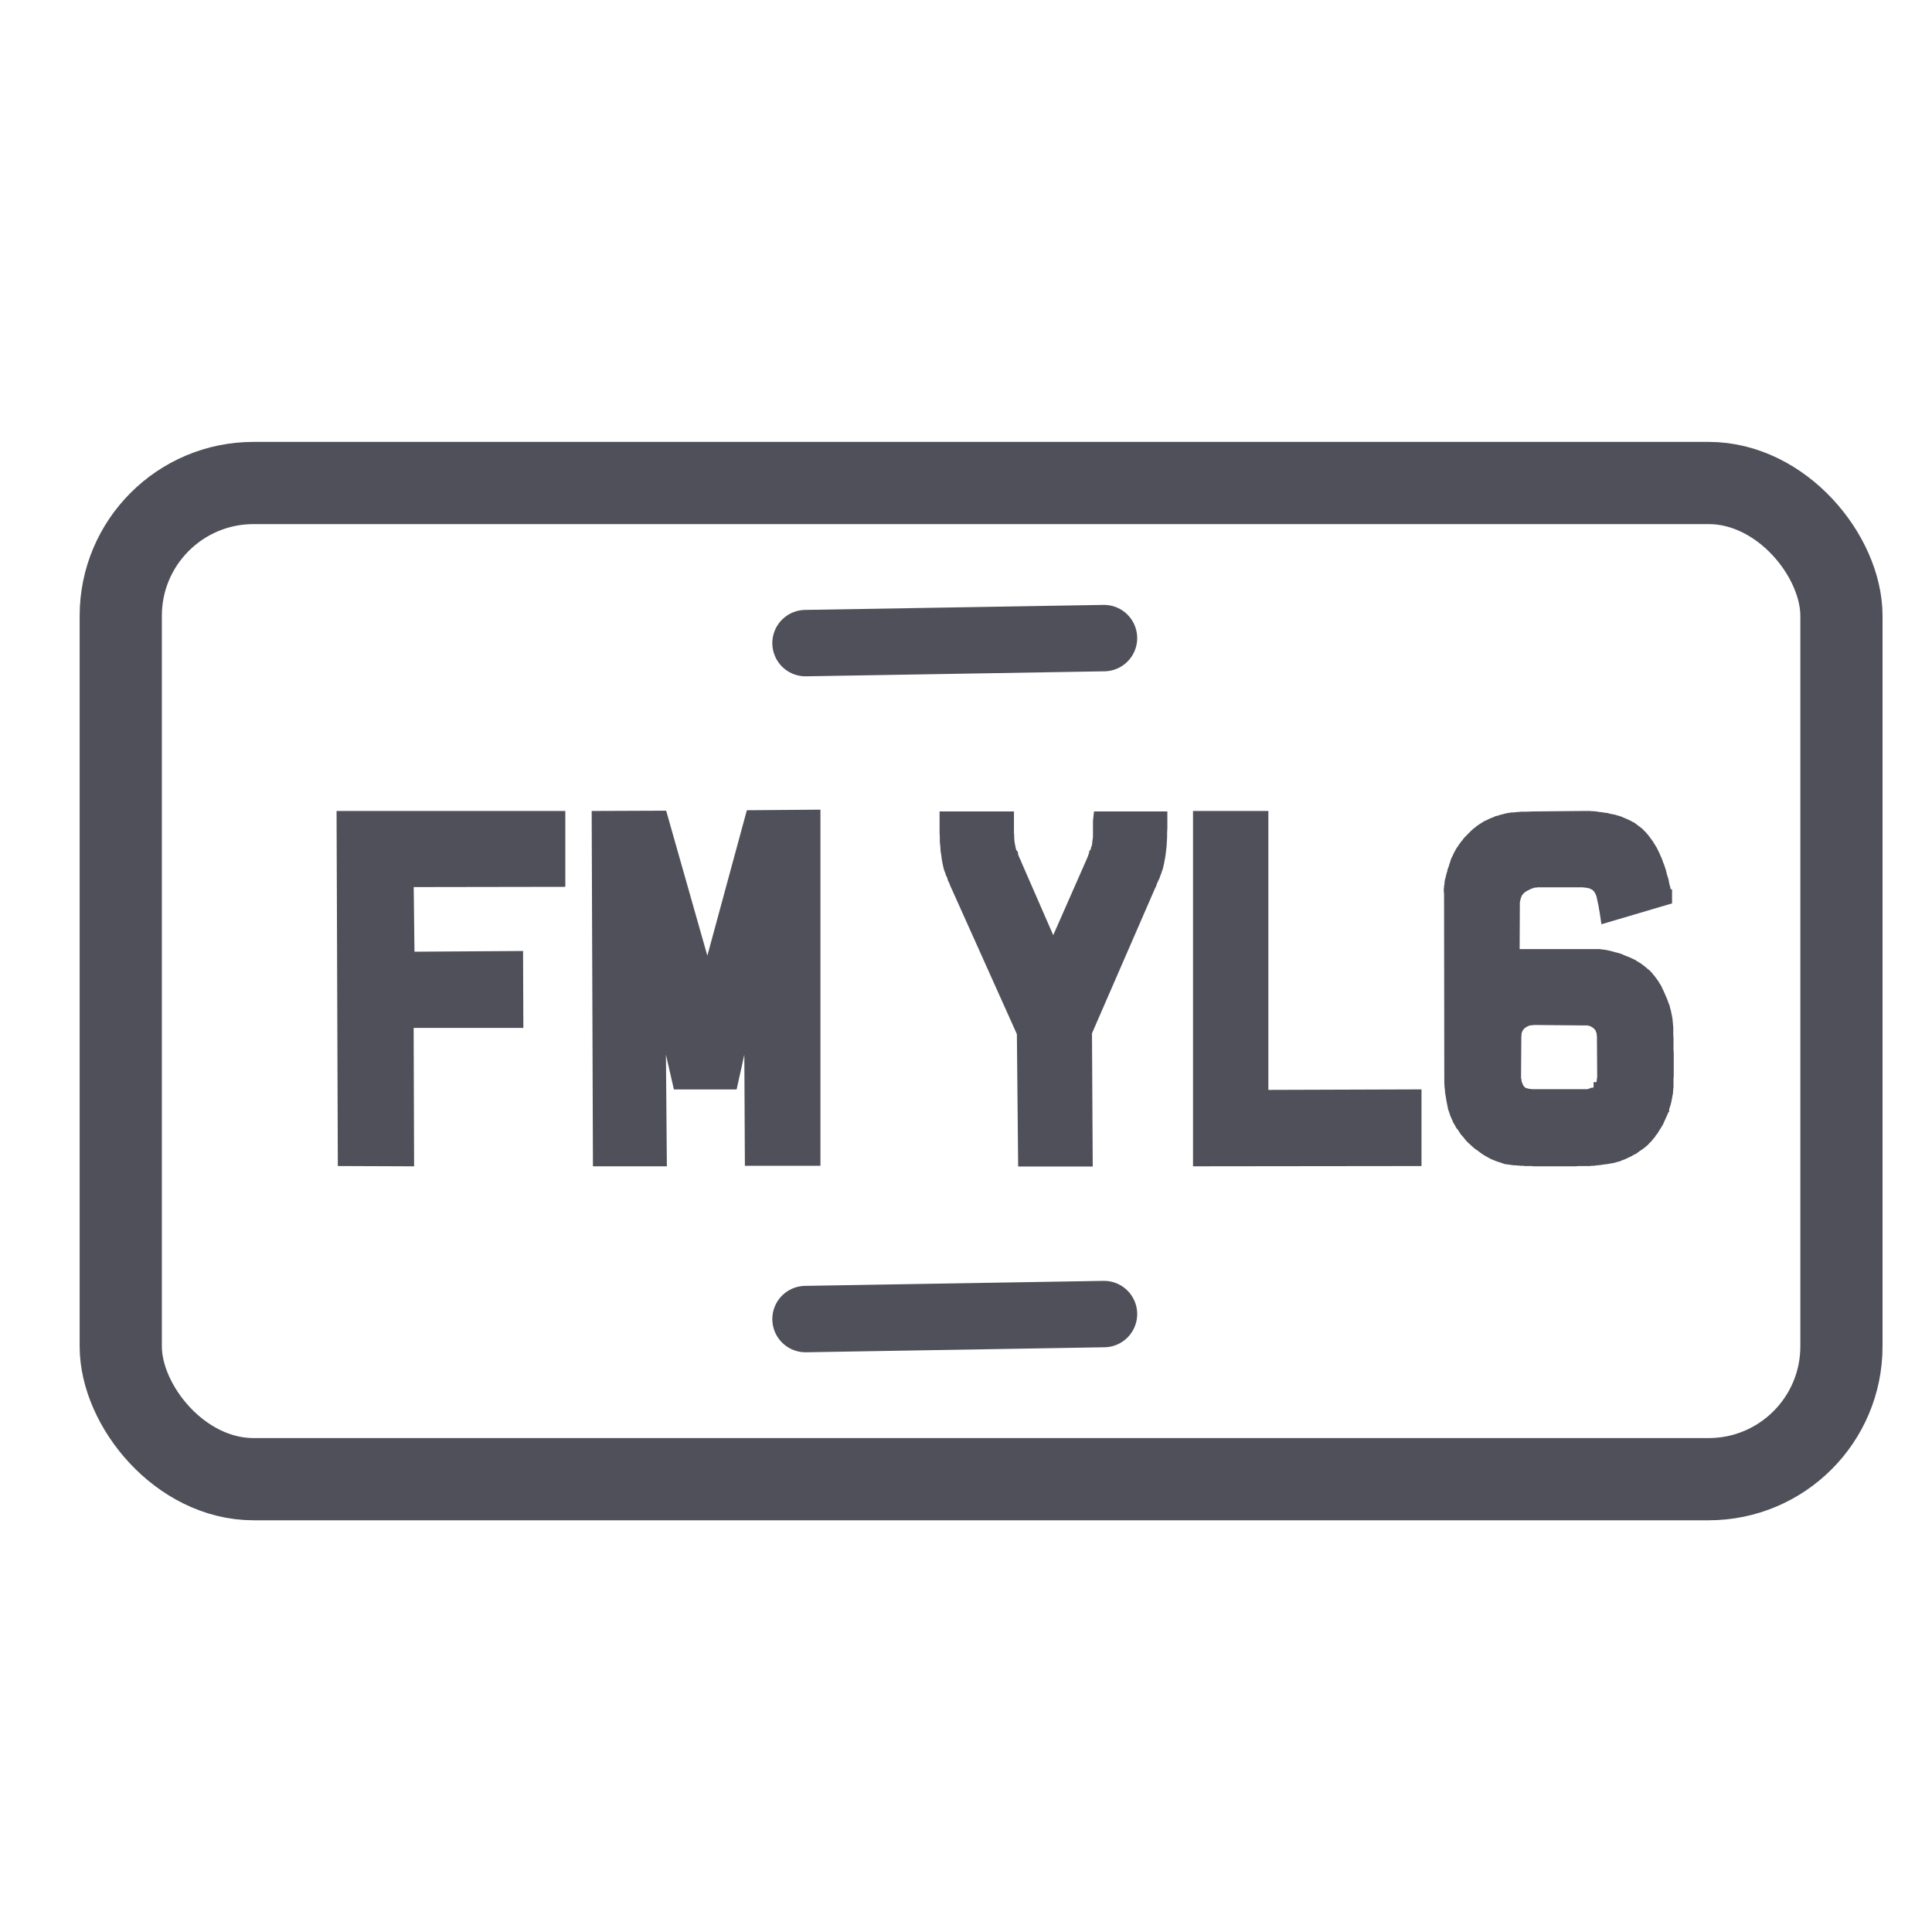 <?xml version="1.0" encoding="UTF-8"?>
<svg width="64px" height="64px" viewBox="0 0 64 64" version="1.1" xmlns="http://www.w3.org/2000/svg" xmlns:xlink="http://www.w3.org/1999/xlink">
    <title>Icons / Vehicle / Numberplate</title>
    <g id="Icons-/-Vehicle-/-Numberplate" stroke="none" stroke-width="1" fill="none" fill-rule="evenodd">
        <g id="Group" transform="translate(4, 16)" stroke="#50505A">
            <rect id="Rectangle" stroke-width="2.723" stroke-linecap="round" stroke-linejoin="round" x="0" y="0" width="57" height="33" rx="4.4"></rect>
            <polygon id="Path" stroke-width="0.5" fill="#50505A" fill-rule="nonzero" points="14.477 11.114 14.477 13.128 9.452 13.136 9.483 15.778 13.078 15.754 13.086 17.801 9.452 17.801 9.467 22.385 7.44 22.377 7.4 11.114"></polygon>
            <polygon id="Path" stroke-width="0.5" fill="#50505A" fill-rule="nonzero" points="20.932 11.089 22.928 11.073 22.928 22.369 20.924 22.369 20.9 17.68 20.9 17.664 20.892 17.639 20.892 17.615 20.884 17.599 20.884 17.583 20.884 17.567 20.876 17.551 20.876 17.543 20.876 17.535 20.868 17.527 20.868 17.519 20.861 17.511 20.853 17.502 20.845 17.494 20.829 17.494 20.813 17.486 20.805 17.486 20.789 17.478 20.773 17.486 20.757 17.494 20.749 17.511 20.733 17.527 20.717 17.551 20.702 17.583 20.694 17.615 20.201 19.839 18.523 19.839 18.014 17.623 17.998 17.591 17.99 17.575 17.99 17.559 17.974 17.535 17.966 17.519 17.958 17.511 17.942 17.502 17.934 17.494 17.918 17.486 17.902 17.486 17.879 17.494 17.863 17.502 17.855 17.511 17.847 17.519 17.839 17.527 17.831 17.535 17.831 17.543 17.823 17.551 17.823 17.559 17.823 17.575 17.815 17.591 17.815 17.607 17.807 17.631 17.807 17.656 17.799 17.688 17.839 22.385 15.891 22.385 15.851 11.114 17.879 11.106 19.302 16.117 19.302 16.125 19.302 16.133 19.31 16.141 19.31 16.157 19.318 16.173 19.318 16.189 19.326 16.213 19.334 16.23 19.342 16.246 19.35 16.262 19.366 16.278 19.374 16.286 19.389 16.294 19.405 16.294 19.429 16.302 19.445 16.302 19.453 16.302 19.461 16.302 19.469 16.302 19.469 16.294 19.477 16.294 19.485 16.294 19.493 16.286 19.501 16.278 19.509 16.27 19.517 16.262 19.517 16.254 19.525 16.238 19.525 16.221 19.541 16.197 19.548 16.157 19.556 16.141 19.564 16.125"></polygon>
            <polygon id="Path" stroke-width="0.5" fill="#50505A" fill-rule="nonzero" points="34.42 11.13 34.42 11.428 34.412 11.573 34.412 11.718 34.404 11.863 34.396 12.008 34.38 12.145 34.364 12.29 34.341 12.419 34.317 12.548 34.301 12.62 34.293 12.652 34.285 12.693 34.261 12.765 34.245 12.797 34.237 12.838 34.221 12.878 34.205 12.918 34.19 12.959 34.174 13.007 34.158 13.031 34.15 13.055 34.134 13.087 34.118 13.12 34.11 13.144 34.102 13.16 34.086 13.2 34.078 13.224 34.07 13.249 34.054 13.265 34.046 13.297 31.923 18.179 31.947 22.393 29.975 22.393 29.935 18.203 27.74 13.313 27.717 13.265 27.701 13.224 27.685 13.176 27.669 13.144 27.653 13.104 27.637 13.079 27.629 13.047 27.621 13.023 27.605 12.975 27.589 12.934 27.566 12.894 27.558 12.854 27.526 12.781 27.518 12.749 27.502 12.709 27.486 12.636 27.47 12.564 27.446 12.435 27.43 12.306 27.406 12.161 27.399 12.024 27.383 11.879 27.383 11.734 27.375 11.589 27.375 11.444 27.375 11.13 29.339 11.13 29.339 11.178 29.339 11.226 29.339 11.275 29.339 11.323 29.339 11.363 29.339 11.404 29.339 11.444 29.339 11.476 29.339 11.508 29.339 11.541 29.339 11.573 29.339 11.605 29.339 11.629 29.339 11.661 29.339 11.686 29.347 11.702 29.347 11.742 29.347 11.782 29.355 11.863 29.363 11.943 29.371 11.984 29.379 12.024 29.387 12.064 29.394 12.105 29.41 12.169 29.418 12.209 29.426 12.233 29.434 12.266 29.45 12.298 29.458 12.306 29.458 12.322 29.466 12.338 29.474 12.346 29.474 12.362 29.482 12.378 29.498 12.411 29.506 12.427 29.514 12.451 29.53 12.491 29.554 12.548 29.569 12.572 29.585 12.604 29.593 12.636 29.609 12.668 30.889 15.601 32.265 12.475 32.273 12.451 32.281 12.427 32.289 12.403 32.297 12.387 32.305 12.362 32.313 12.354 32.321 12.338 32.329 12.322 32.329 12.306 32.337 12.298 32.337 12.29 32.345 12.282 32.353 12.274 32.361 12.241 32.369 12.217 32.384 12.177 32.384 12.161 32.392 12.145 32.392 12.129 32.4 12.113 32.408 12.08 32.416 12.04 32.424 12 32.432 11.96 32.432 11.951 32.432 11.943 32.44 11.927 32.44 11.879 32.448 11.863 32.448 11.847 32.448 11.823 32.448 11.806 32.456 11.758 32.456 11.726 32.456 11.678 32.456 11.661 32.456 11.637 32.456 11.613 32.456 11.581 32.456 11.549 32.456 11.524 32.456 11.484 32.456 11.452 32.456 11.42 32.456 11.379 32.456 11.339 32.456 11.299 32.456 11.251 32.456 11.202 32.464 11.13"></polygon>
            <polygon id="Path" stroke-width="0.5" fill="#50505A" fill-rule="nonzero" points="37.766 20.355 42.839 20.338 42.839 22.377 35.77 22.385 35.77 11.114 37.766 11.114"></polygon>
            <path d="M48.364,13.144 L46.964,13.144 L46.885,13.144 L46.861,13.152 L46.813,13.152 L46.789,13.16 L46.757,13.168 L46.734,13.176 L46.71,13.184 L46.654,13.2 L46.622,13.208 L46.598,13.224 L46.567,13.241 L46.535,13.257 L46.503,13.273 L46.471,13.289 L46.415,13.321 L46.36,13.361 L46.312,13.402 L46.272,13.442 L46.233,13.49 L46.201,13.531 L46.177,13.579 L46.161,13.627 L46.145,13.668 L46.129,13.716 L46.121,13.756 L46.113,13.796 L46.105,13.829 L46.097,13.869 L46.097,13.901 L46.097,13.933 L46.097,13.941 L46.089,15.69 L48.849,15.69 L48.904,15.69 L48.968,15.69 L49.032,15.698 L49.095,15.706 L49.159,15.714 L49.231,15.73 L49.302,15.746 L49.445,15.786 L49.517,15.803 L49.596,15.827 L49.66,15.851 L49.731,15.883 L49.875,15.939 L49.946,15.972 L50.018,16.004 L50.05,16.02 L50.081,16.044 L50.153,16.085 L50.217,16.125 L50.28,16.173 L50.344,16.221 L50.407,16.278 L50.471,16.326 L50.495,16.358 L50.527,16.383 L50.574,16.447 L50.606,16.479 L50.63,16.512 L50.678,16.576 L50.725,16.64 L50.765,16.713 L50.789,16.745 L50.813,16.785 L50.845,16.858 L50.885,16.939 L50.916,17.011 L50.948,17.084 L50.98,17.156 L51.012,17.237 L51.036,17.309 L51.067,17.382 L51.083,17.454 L51.107,17.535 L51.115,17.575 L51.123,17.615 L51.139,17.696 L51.147,17.736 L51.155,17.784 L51.163,17.873 L51.171,17.962 L51.179,18.05 L51.179,18.066 L51.179,18.074 L51.179,18.187 L51.179,18.292 L51.187,18.397 L51.187,18.501 L51.187,18.55 L51.187,18.574 L51.187,18.606 L51.187,18.703 L51.187,18.743 L51.187,18.767 L51.187,18.792 L51.195,18.888 L51.195,18.977 L51.195,19.017 L51.195,19.041 L51.195,19.065 L51.195,19.146 L51.195,19.186 L51.195,19.202 L51.195,19.227 L51.195,19.299 L51.195,19.38 L51.195,19.452 L51.195,19.517 L51.195,19.581 L51.195,19.646 L51.187,19.702 L51.187,19.766 L51.187,19.815 L51.187,19.847 L51.187,19.871 L51.187,19.919 L51.187,19.944 L51.187,19.968 L51.179,19.984 L51.179,20.008 L51.179,20.048 L51.179,20.064 L51.179,20.081 L51.171,20.121 L51.171,20.145 L51.171,20.177 L51.163,20.201 L51.163,20.226 L51.155,20.266 L51.147,20.29 L51.147,20.298 L51.147,20.306 L51.147,20.314 L51.131,20.395 L51.115,20.435 L51.115,20.443 L51.115,20.459 L51.107,20.475 L51.099,20.516 L51.099,20.524 L51.091,20.54 L51.091,20.556 L51.067,20.637 L51.052,20.677 L51.044,20.693 L51.044,20.701 L51.044,20.717 L51.036,20.725 L51.036,20.733 L51.028,20.749 L51.02,20.79 L50.988,20.862 L50.956,20.935 L50.94,20.967 L50.924,21.007 L50.892,21.072 L50.877,21.112 L50.861,21.144 L50.821,21.209 L50.781,21.273 L50.741,21.337 L50.702,21.402 L50.654,21.458 L50.614,21.523 L50.59,21.547 L50.566,21.579 L50.543,21.603 L50.527,21.619 L50.519,21.636 L50.495,21.66 L50.471,21.684 L50.415,21.74 L50.399,21.748 L50.392,21.764 L50.36,21.789 L50.336,21.813 L50.304,21.837 L50.248,21.877 L50.185,21.918 L50.153,21.942 L50.121,21.966 L50.065,22.006 L49.994,22.038 L49.93,22.079 L49.891,22.095 L49.859,22.111 L49.795,22.143 L49.724,22.175 L49.652,22.199 L49.58,22.232 L49.509,22.248 L49.437,22.272 L49.366,22.288 L49.294,22.296 L49.231,22.312 L49.191,22.312 L49.159,22.32 L49.095,22.328 L49.04,22.336 L48.984,22.345 L48.928,22.345 L48.904,22.353 L48.881,22.353 L48.857,22.353 L48.833,22.361 L48.769,22.369 L48.737,22.369 L48.722,22.369 L48.698,22.369 L48.65,22.377 L48.626,22.377 L48.594,22.377 L48.531,22.377 L48.459,22.377 L48.38,22.377 L48.332,22.377 L48.284,22.377 L48.189,22.385 L48.085,22.385 L48.03,22.385 L47.91,22.385 L47.847,22.385 L47.712,22.385 L47.648,22.385 L47.139,22.385 L47.068,22.385 L47.004,22.385 L46.94,22.385 L46.877,22.385 L46.813,22.385 L46.757,22.377 L46.702,22.377 L46.646,22.377 L46.535,22.377 L46.487,22.369 L46.439,22.369 L46.392,22.369 L46.344,22.361 L46.296,22.361 L46.256,22.353 L46.217,22.353 L46.177,22.353 L46.105,22.345 L46.042,22.336 L46.01,22.328 L45.986,22.328 L45.954,22.32 L45.93,22.32 L45.907,22.312 L45.891,22.312 L45.803,22.28 L45.724,22.256 L45.652,22.232 L45.573,22.199 L45.493,22.167 L45.421,22.127 L45.35,22.087 L45.278,22.046 L45.207,21.998 L45.175,21.974 L45.143,21.95 L45.08,21.901 L45.016,21.861 L44.96,21.813 L44.905,21.764 L44.857,21.716 L44.809,21.676 L44.761,21.627 L44.714,21.571 L44.674,21.515 L44.626,21.466 L44.579,21.41 L44.539,21.345 L44.499,21.281 L44.451,21.225 L44.412,21.152 L44.396,21.12 L44.372,21.088 L44.34,21.015 L44.308,20.943 L44.276,20.87 L44.253,20.798 L44.229,20.725 L44.213,20.685 L44.205,20.645 L44.189,20.564 L44.181,20.524 L44.173,20.483 L44.157,20.395 L44.149,20.346 L44.141,20.298 L44.133,20.25 L44.125,20.201 L44.117,20.153 L44.117,20.097 L44.101,19.992 L44.101,19.936 L44.094,19.879 L44.094,19.871 L44.094,19.855 L44.086,13.531 L44.078,13.514 L44.078,13.49 L44.078,13.466 L44.086,13.442 L44.086,13.41 L44.086,13.377 L44.094,13.337 L44.101,13.297 L44.101,13.273 L44.101,13.249 L44.109,13.2 L44.117,13.176 L44.125,13.144 L44.141,13.079 L44.149,13.047 L44.157,13.015 L44.165,12.983 L44.181,12.942 L44.197,12.862 L44.213,12.822 L44.229,12.781 L44.253,12.693 L44.284,12.612 L44.292,12.572 L44.308,12.532 L44.348,12.451 L44.364,12.419 L44.38,12.378 L44.42,12.306 L44.459,12.233 L44.507,12.169 L44.547,12.105 L44.594,12.04 L44.642,11.984 L44.69,11.919 L44.746,11.863 L44.801,11.806 L44.857,11.75 L44.913,11.694 L44.968,11.645 L45.032,11.597 L45.088,11.549 L45.151,11.508 L45.215,11.468 L45.278,11.428 L45.35,11.396 L45.414,11.363 L45.485,11.331 L45.557,11.307 L45.62,11.275 L45.692,11.259 L45.763,11.234 L45.835,11.218 L45.915,11.194 L45.986,11.186 L46.002,11.178 L46.026,11.178 L46.074,11.17 L46.097,11.162 L46.129,11.162 L46.193,11.162 L46.225,11.154 L46.328,11.146 L46.408,11.138 L46.495,11.138 L46.59,11.138 L46.797,11.13 L48.523,11.114 L48.539,11.114 L48.555,11.114 L48.57,11.114 L48.578,11.114 L48.586,11.114 L48.594,11.114 L48.602,11.122 L48.682,11.122 L48.777,11.122 L48.857,11.13 L48.944,11.146 L49.032,11.154 L49.119,11.17 L49.199,11.178 L49.286,11.202 L49.374,11.218 L49.453,11.234 L49.493,11.251 L49.533,11.259 L49.612,11.283 L49.652,11.299 L49.684,11.315 L49.763,11.347 L49.835,11.379 L49.906,11.412 L49.938,11.436 L49.97,11.452 L50.01,11.468 L50.042,11.492 L50.105,11.541 L50.169,11.589 L50.232,11.637 L50.288,11.694 L50.344,11.75 L50.368,11.782 L50.399,11.814 L50.447,11.879 L50.495,11.943 L50.543,12.008 L50.582,12.072 L50.622,12.137 L50.662,12.201 L50.694,12.266 L50.725,12.33 L50.757,12.395 L50.781,12.459 L50.813,12.523 L50.837,12.588 L50.861,12.66 L50.892,12.733 L50.916,12.805 L50.94,12.878 L50.98,13.039 L51.004,13.112 L51.028,13.192 L51.059,13.353 L51.083,13.434 L51.099,13.514 L51.107,13.571 L51.107,13.587 L51.115,13.603 L51.115,13.627 L51.131,13.684 L51.131,13.7 L51.131,13.708 L51.139,13.708 L51.139,13.74 L49.254,14.296 L49.231,14.143 L49.215,14.07 L49.207,13.998 L49.191,13.925 L49.175,13.853 L49.167,13.813 L49.159,13.78 L49.143,13.708 L49.135,13.659 L49.127,13.627 L49.111,13.587 L49.103,13.555 L49.087,13.522 L49.071,13.49 L49.056,13.466 L49.04,13.434 L49.024,13.41 L49.008,13.386 L48.984,13.361 L48.968,13.337 L48.944,13.313 L48.92,13.297 L48.897,13.273 L48.873,13.257 L48.849,13.241 L48.817,13.232 L48.793,13.216 L48.761,13.2 L48.73,13.192 L48.698,13.184 L48.658,13.176 L48.618,13.168 L48.578,13.16 L48.539,13.152 L48.499,13.152 L48.459,13.144 L48.411,13.144 L48.364,13.144 Z M46.829,17.704 L46.662,17.72 L46.606,17.728 L46.559,17.744 L46.511,17.768 L46.455,17.793 L46.408,17.825 L46.36,17.857 L46.312,17.897 L46.296,17.913 L46.28,17.929 L46.272,17.946 L46.256,17.962 L46.233,18.002 L46.209,18.042 L46.193,18.083 L46.177,18.123 L46.169,18.147 L46.161,18.171 L46.153,18.22 L46.153,18.268 L46.145,18.316 L46.145,18.373 L46.145,18.429 L46.145,18.437 L46.137,19.67 L46.137,19.702 L46.137,19.734 L46.145,19.774 L46.153,19.807 L46.153,19.839 L46.161,19.871 L46.169,19.903 L46.177,19.936 L46.193,19.968 L46.201,19.992 L46.217,20.024 L46.225,20.048 L46.241,20.073 L46.256,20.105 L46.272,20.129 L46.296,20.153 L46.304,20.169 L46.328,20.193 L46.344,20.21 L46.36,20.226 L46.384,20.234 L46.408,20.25 L46.431,20.266 L46.455,20.274 L46.487,20.282 L46.511,20.29 L46.543,20.298 L46.575,20.306 L46.606,20.314 L46.638,20.322 L46.678,20.322 L46.71,20.33 L46.781,20.33 L46.845,20.33 L48.427,20.33 L48.443,20.33 L48.467,20.33 L48.507,20.33 L48.539,20.33 L48.547,20.33 L48.563,20.33 L48.578,20.33 L48.594,20.33 L48.618,20.33 L48.65,20.322 L48.666,20.322 L48.682,20.314 L48.722,20.314 L48.753,20.306 L48.769,20.298 L48.777,20.298 L48.785,20.29 L48.793,20.29 L48.809,20.29 L48.817,20.282 L48.825,20.282 L48.841,20.274 L48.865,20.266 L48.889,20.25 L48.912,20.242 L48.92,20.234 L48.928,20.226 L48.944,20.218 L48.952,20.21 L48.968,20.193 L48.976,20.185 L48.992,20.177 L49.008,20.153 L49.024,20.129 L49.04,20.105 L49.04,20.097 L49.048,20.097 L49.056,20.081 L49.056,20.073 L49.064,20.064 L49.071,20.056 L49.079,20.024 L49.095,20 L49.103,19.968 L49.111,19.952 L49.119,19.936 L49.127,19.911 L49.135,19.871 L49.143,19.847 L49.143,19.807 L49.151,19.774 L49.151,19.742 L49.159,19.71 L49.159,19.67 L49.151,18.445 L49.151,18.437 L49.151,18.429 L49.151,18.389 L49.151,18.348 L49.151,18.308 L49.143,18.268 L49.143,18.228 L49.135,18.187 L49.127,18.155 L49.119,18.123 L49.103,18.091 L49.095,18.058 L49.079,18.026 L49.064,18.002 L49.048,17.97 L49.024,17.946 L49.008,17.921 L48.984,17.905 L48.96,17.881 L48.936,17.857 L48.912,17.841 L48.889,17.825 L48.833,17.793 L48.809,17.776 L48.785,17.768 L48.737,17.744 L48.706,17.736 L48.682,17.736 L48.634,17.72 L48.578,17.72 L46.829,17.704 Z" id="Shape" stroke-width="0.5" fill="#50505A" fill-rule="nonzero"></path>
            <line x1="22.684" y1="27.696" x2="32.571" y2="27.53" id="Path-2-Copy-2" stroke-width="2.2" stroke-linecap="round" stroke-linejoin="round"></line>
            <line x1="22.684" y1="5.304" x2="32.571" y2="5.138" id="Path-2-Copy-3" stroke-width="2.2" stroke-linecap="round" stroke-linejoin="round"></line>
        </g>
    </g>
</svg>
